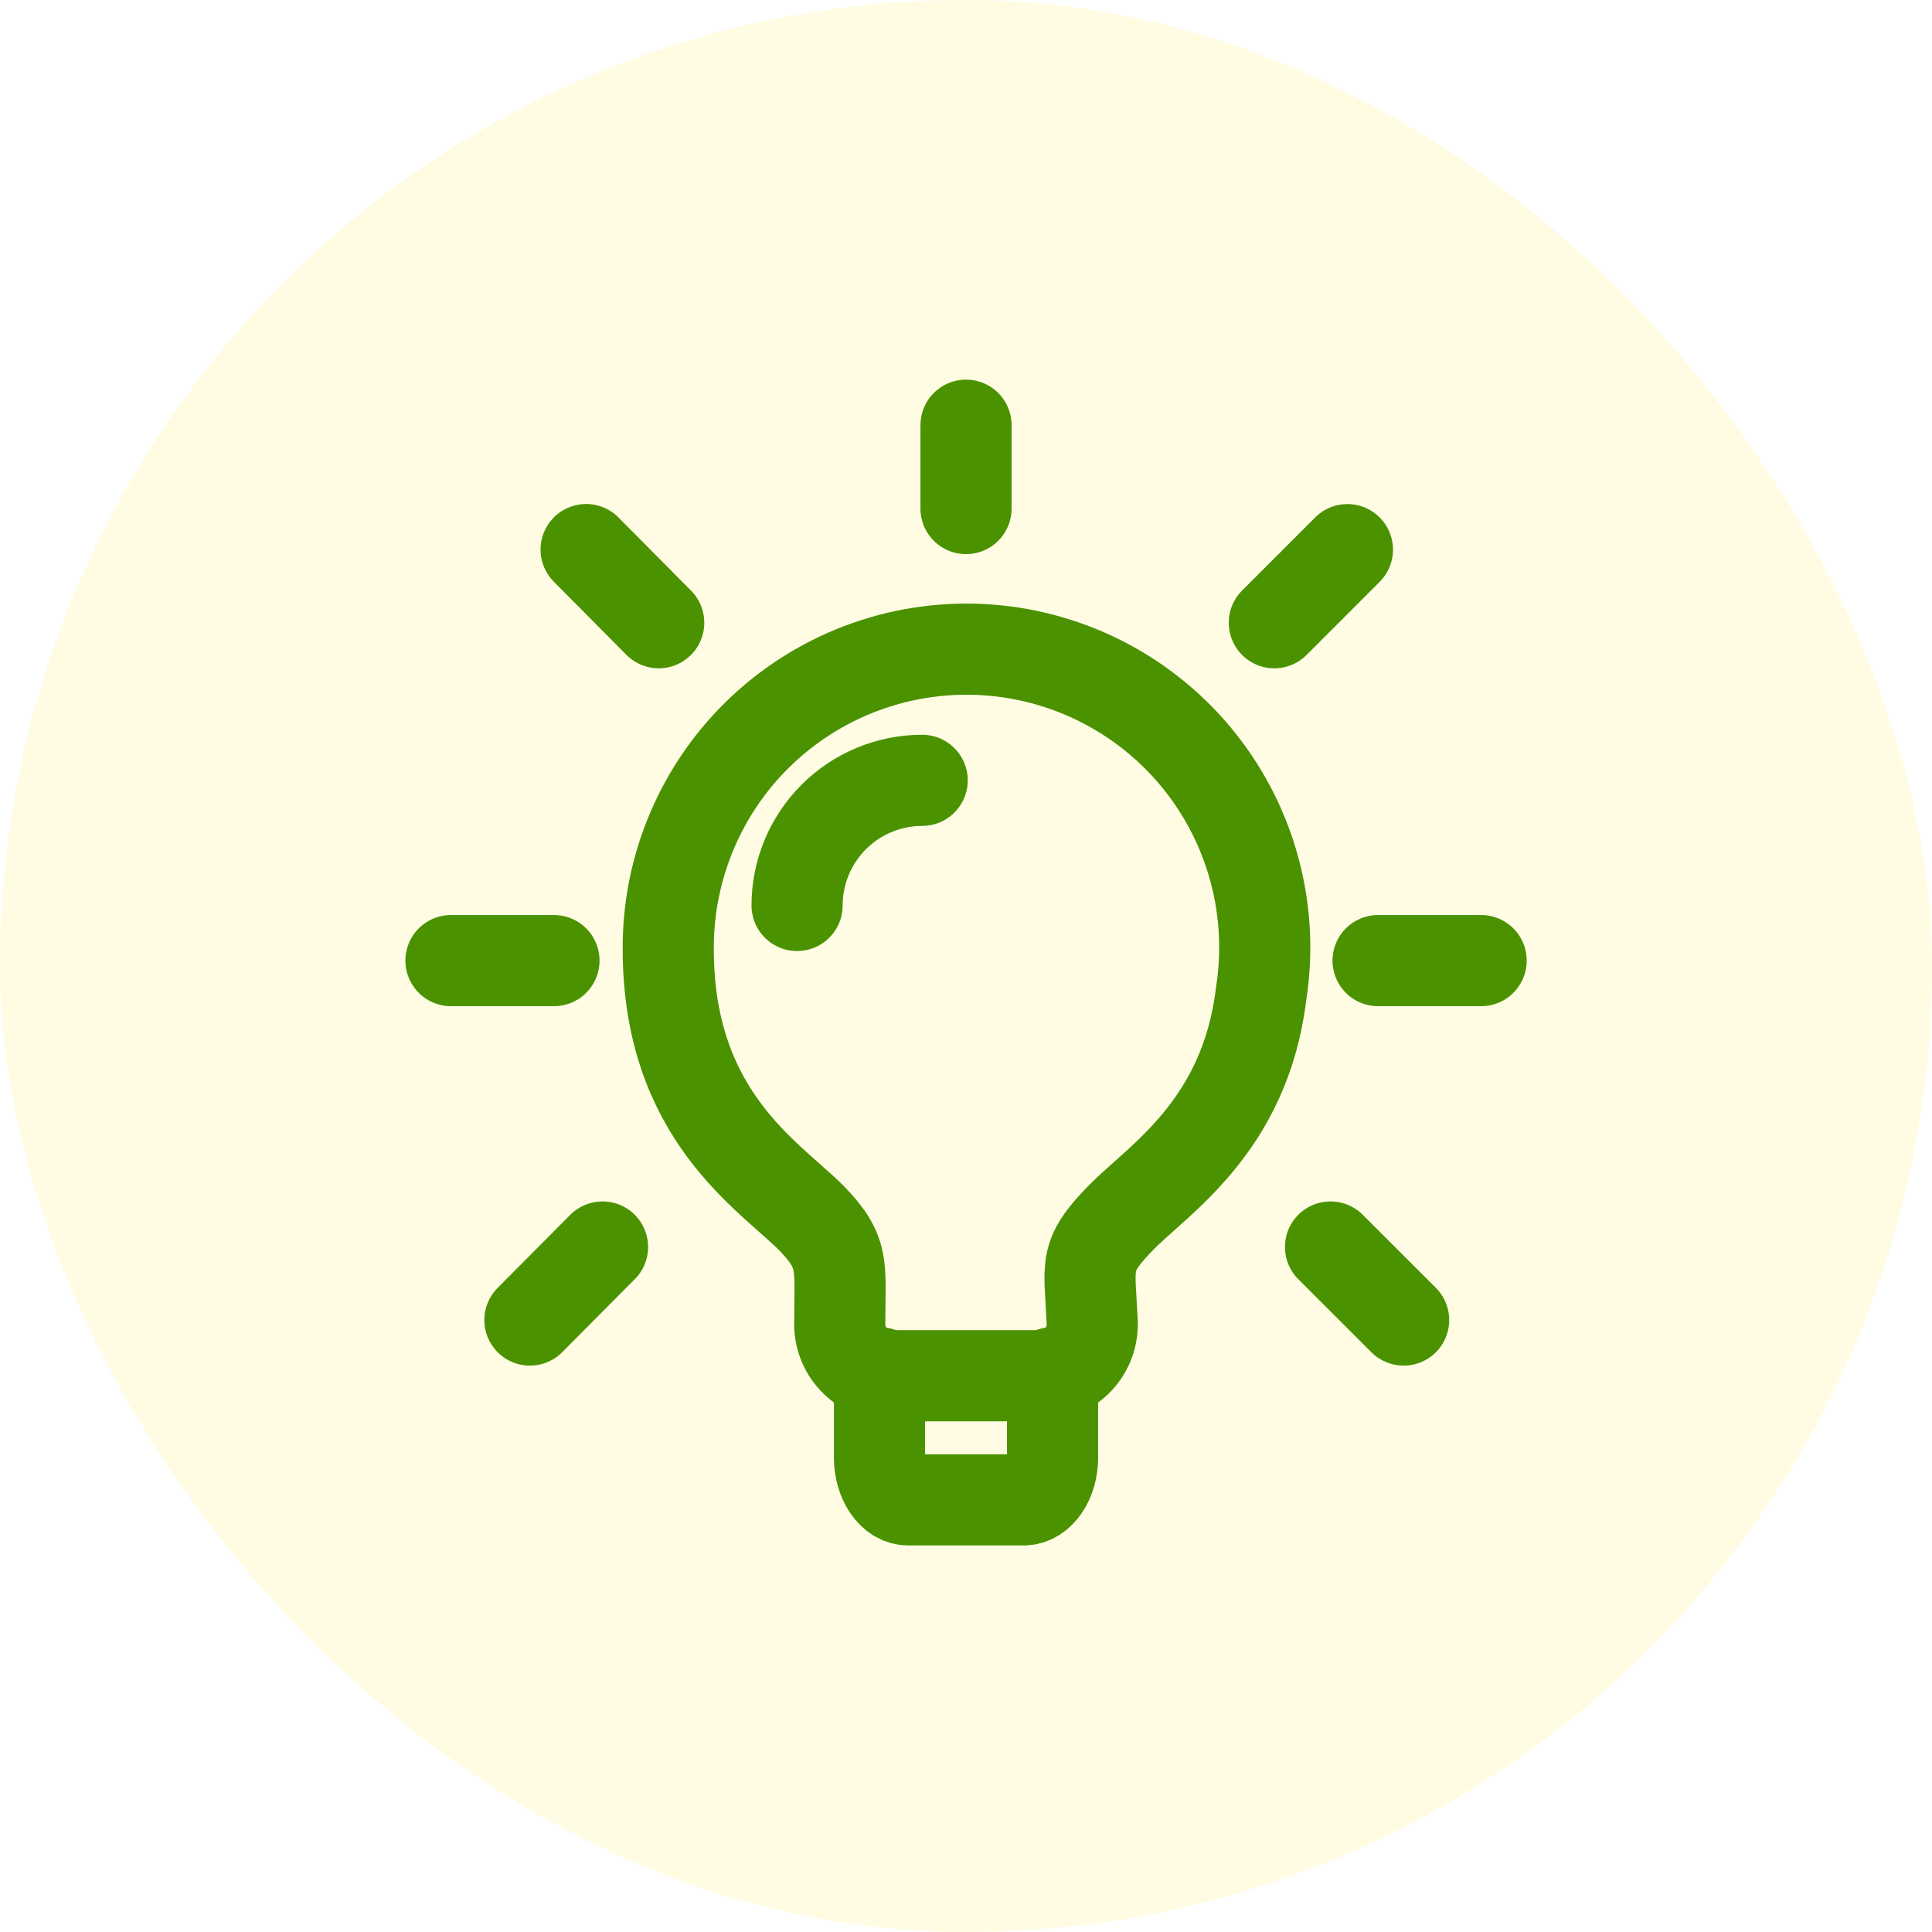 <svg width="106" height="106" viewBox="0 0 106 106" fill="none" xmlns="http://www.w3.org/2000/svg">
<rect width="106" height="106" rx="53" fill="#FCEB4F" fill-opacity="0.16"/>
<path d="M69.194 54.511C68.318 61.803 63.542 64.717 61.479 66.832C59.413 68.953 59.783 69.376 59.922 72.487C59.945 72.872 59.889 73.257 59.758 73.62C59.626 73.982 59.422 74.314 59.157 74.594C58.893 74.875 58.573 75.098 58.219 75.251C57.865 75.403 57.483 75.481 57.098 75.481H48.902C48.517 75.48 48.136 75.401 47.782 75.248C47.428 75.095 47.109 74.872 46.845 74.592C46.58 74.312 46.375 73.981 46.243 73.619C46.111 73.257 46.053 72.872 46.075 72.487C46.075 69.434 46.358 68.725 44.521 66.832C42.177 64.489 36.664 61.18 36.664 52.081C36.65 49.821 37.105 47.583 37.999 45.507C38.893 43.431 40.207 41.563 41.859 40.02C43.511 38.478 45.464 37.294 47.596 36.544C49.728 35.794 51.992 35.493 54.246 35.662C56.5 35.83 58.694 36.463 60.691 37.522C62.688 38.581 64.444 40.041 65.849 41.812C67.253 43.583 68.275 45.626 68.851 47.811C69.427 49.997 69.543 52.278 69.194 54.511Z" stroke="#4A9200" stroke-width="5" stroke-linecap="round" stroke-linejoin="round"/>
<path d="M48.253 75.311V79.973C48.253 81.246 48.962 82.292 49.834 82.292H56.164C57.043 82.292 57.749 81.243 57.749 79.973V75.311M50.596 42.813C48.775 42.813 47.03 43.537 45.742 44.825C44.456 46.113 43.732 47.859 43.732 49.679M75.608 52.704H81.263M69.916 34.167L73.927 30.156M72.999 68.417L77.011 72.425M53.001 23.329V27.902M32.158 30.152L36.141 34.167M29.074 72.425L33.058 68.417M30.394 52.704H24.742" stroke="#4A9200" stroke-width="5" stroke-linecap="round" stroke-linejoin="round"/>
</svg>
